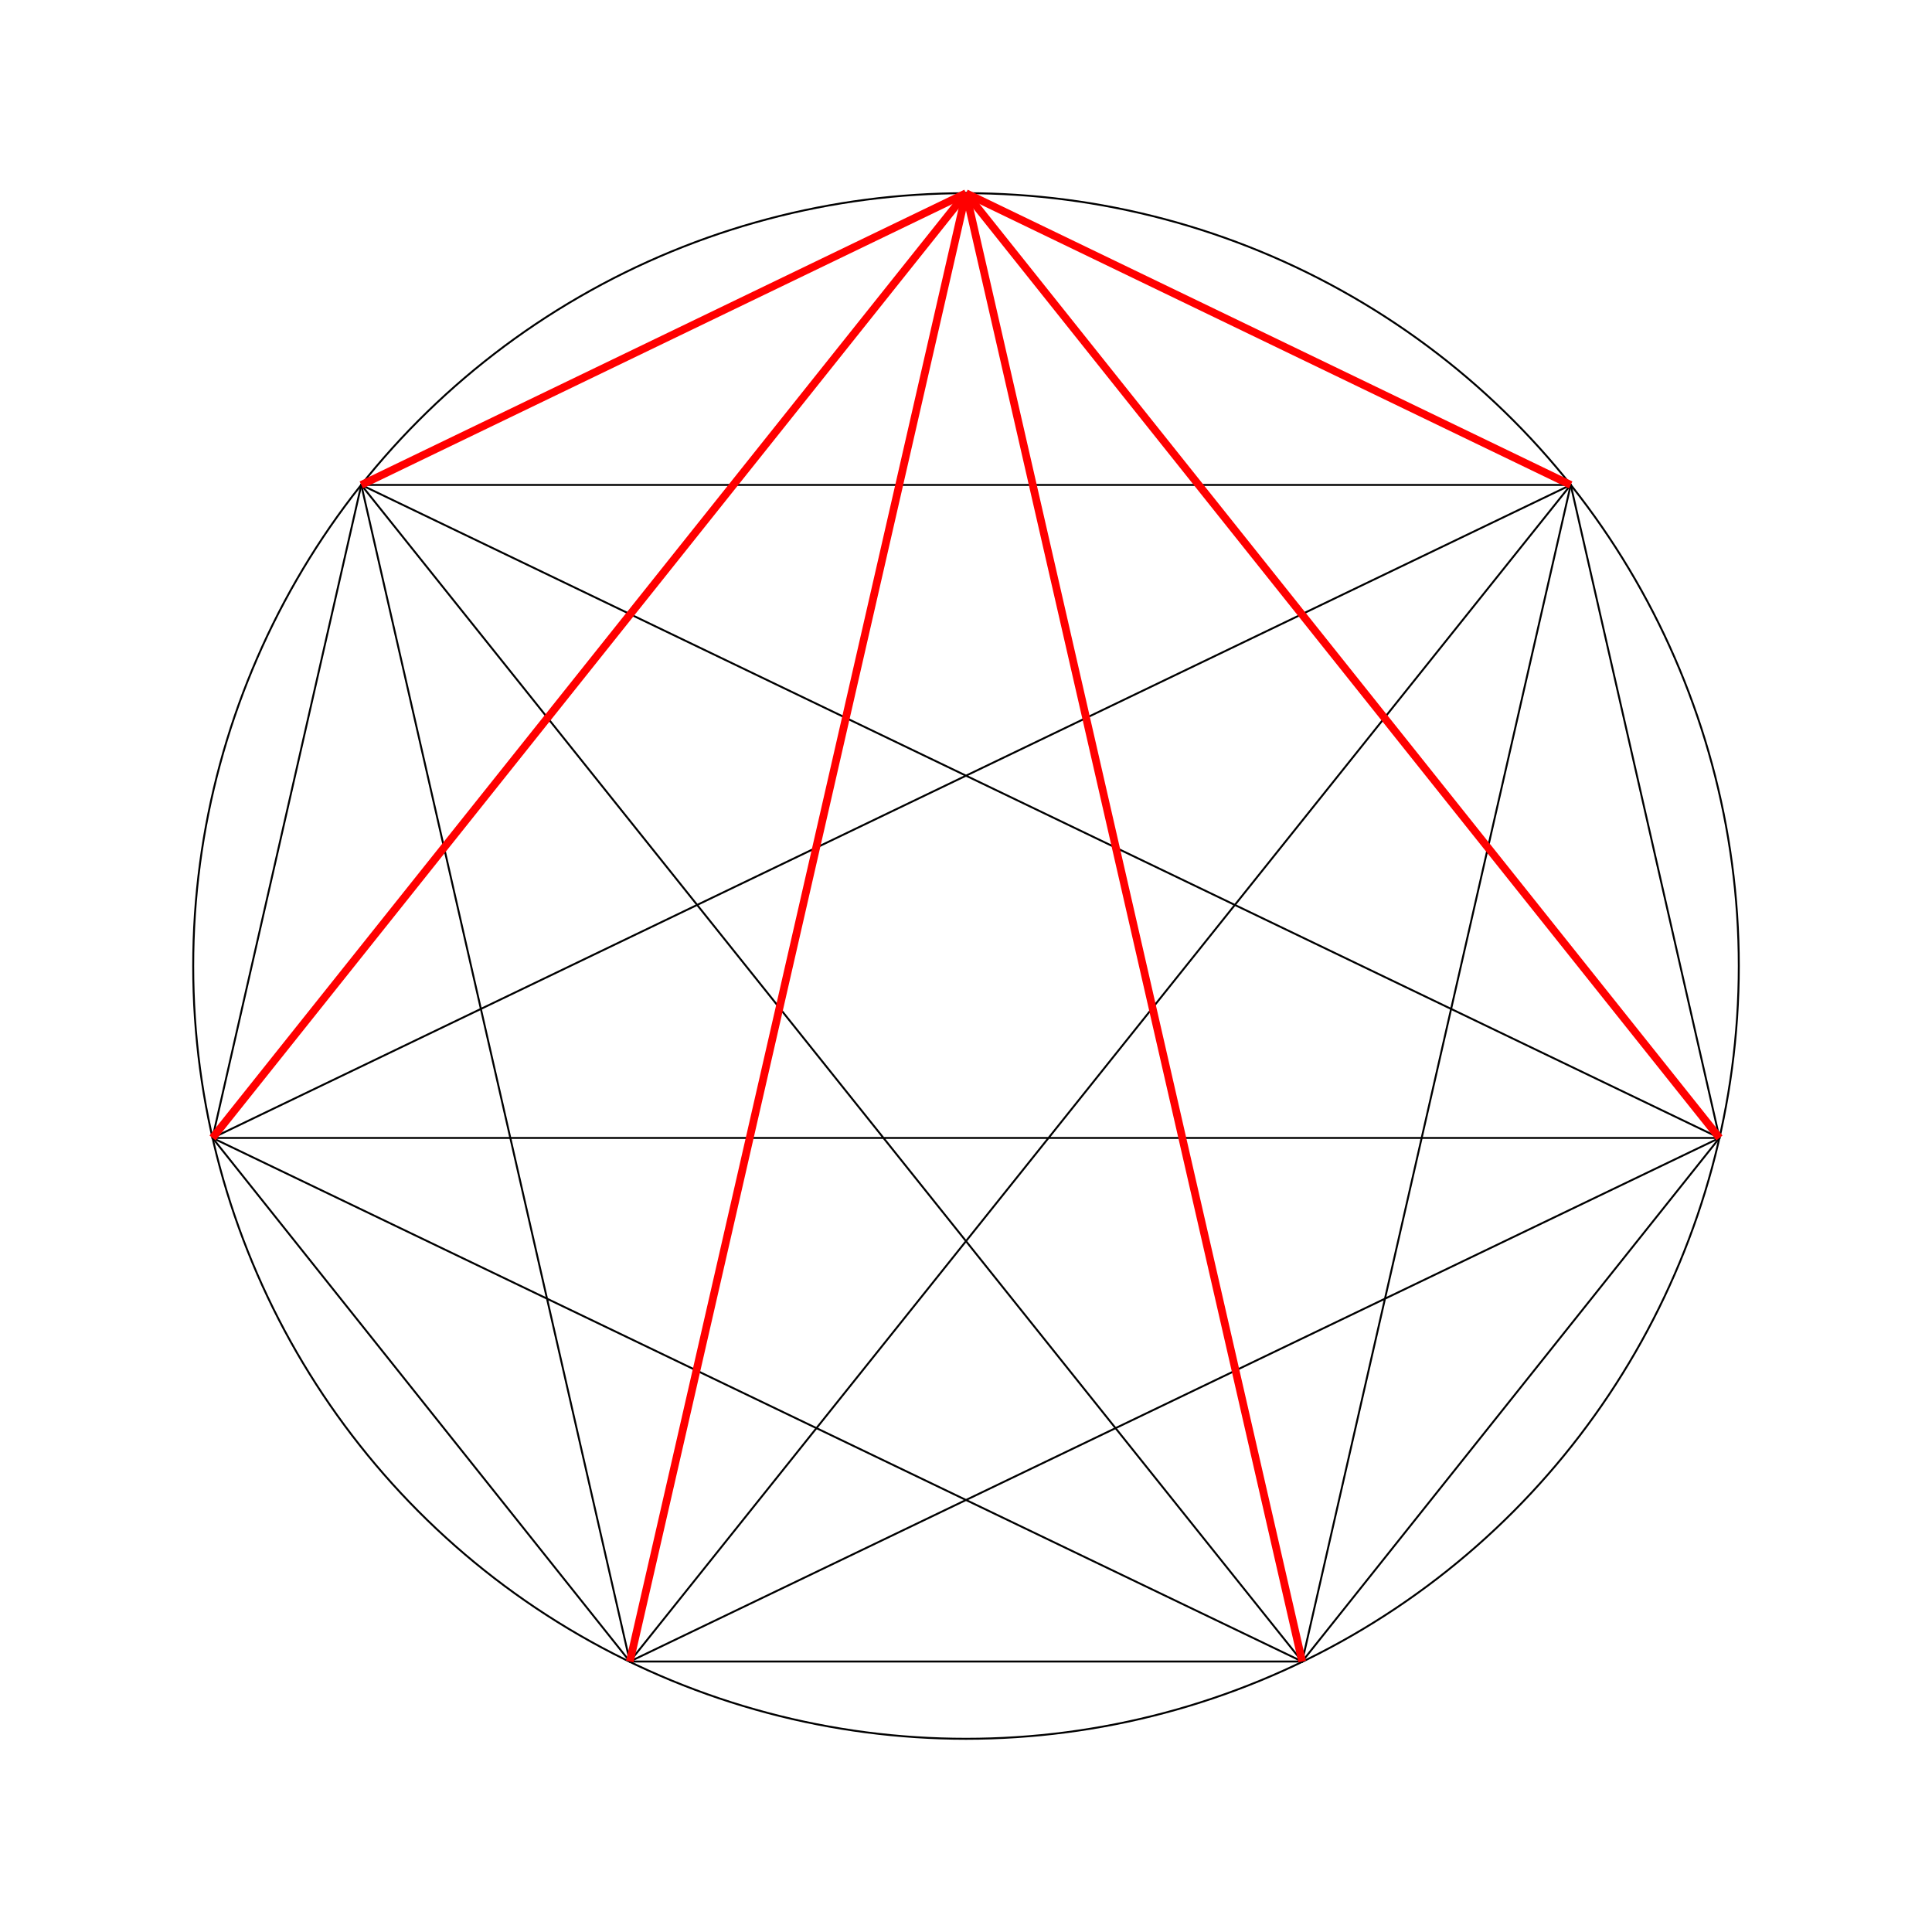 <svg viewBox="0 0 1000 1000"
     xmlns="http://www.w3.org/2000/svg">

<title>Septile</title>
<desc></desc>

<circle cx="500" cy="500" r="400" fill="none" stroke="black" />

<!-- 7 -->
<polygon fill="none" stroke="black" 
        points="500,100 187,251 110,589 326,860 674,860 890,589 813,251" />

<!-- 7 star (skip 1) -->
<polygon fill="none" stroke="black" 
        points="500,100 110,589 674,860 813,251 187,251 326,860 890,589" />

<!-- 7 star (skip 2) -->
<polygon fill="none" stroke="black" 
        points="500,100 326,860 813,251 110,589 890,589 187,251 674,860" />

<line fill="none" stroke="red" stroke-width="4" 
      x1="500" y1="100" x2="187" y2="251" />
<line fill="none" stroke="red" stroke-width="4" 
      x1="500" y1="100" x2="110" y2="589" />
<line fill="none" stroke="red" stroke-width="4" 
      x1="500" y1="100" x2="326" y2="860" />
<line fill="none" stroke="red" stroke-width="4" 
      x1="500" y1="100" x2="674" y2="860" />
<line fill="none" stroke="red" stroke-width="4" 
      x1="500" y1="100" x2="890" y2="589" />
<line fill="none" stroke="red" stroke-width="4" 
      x1="500" y1="100" x2="813" y2="251" />

</svg>